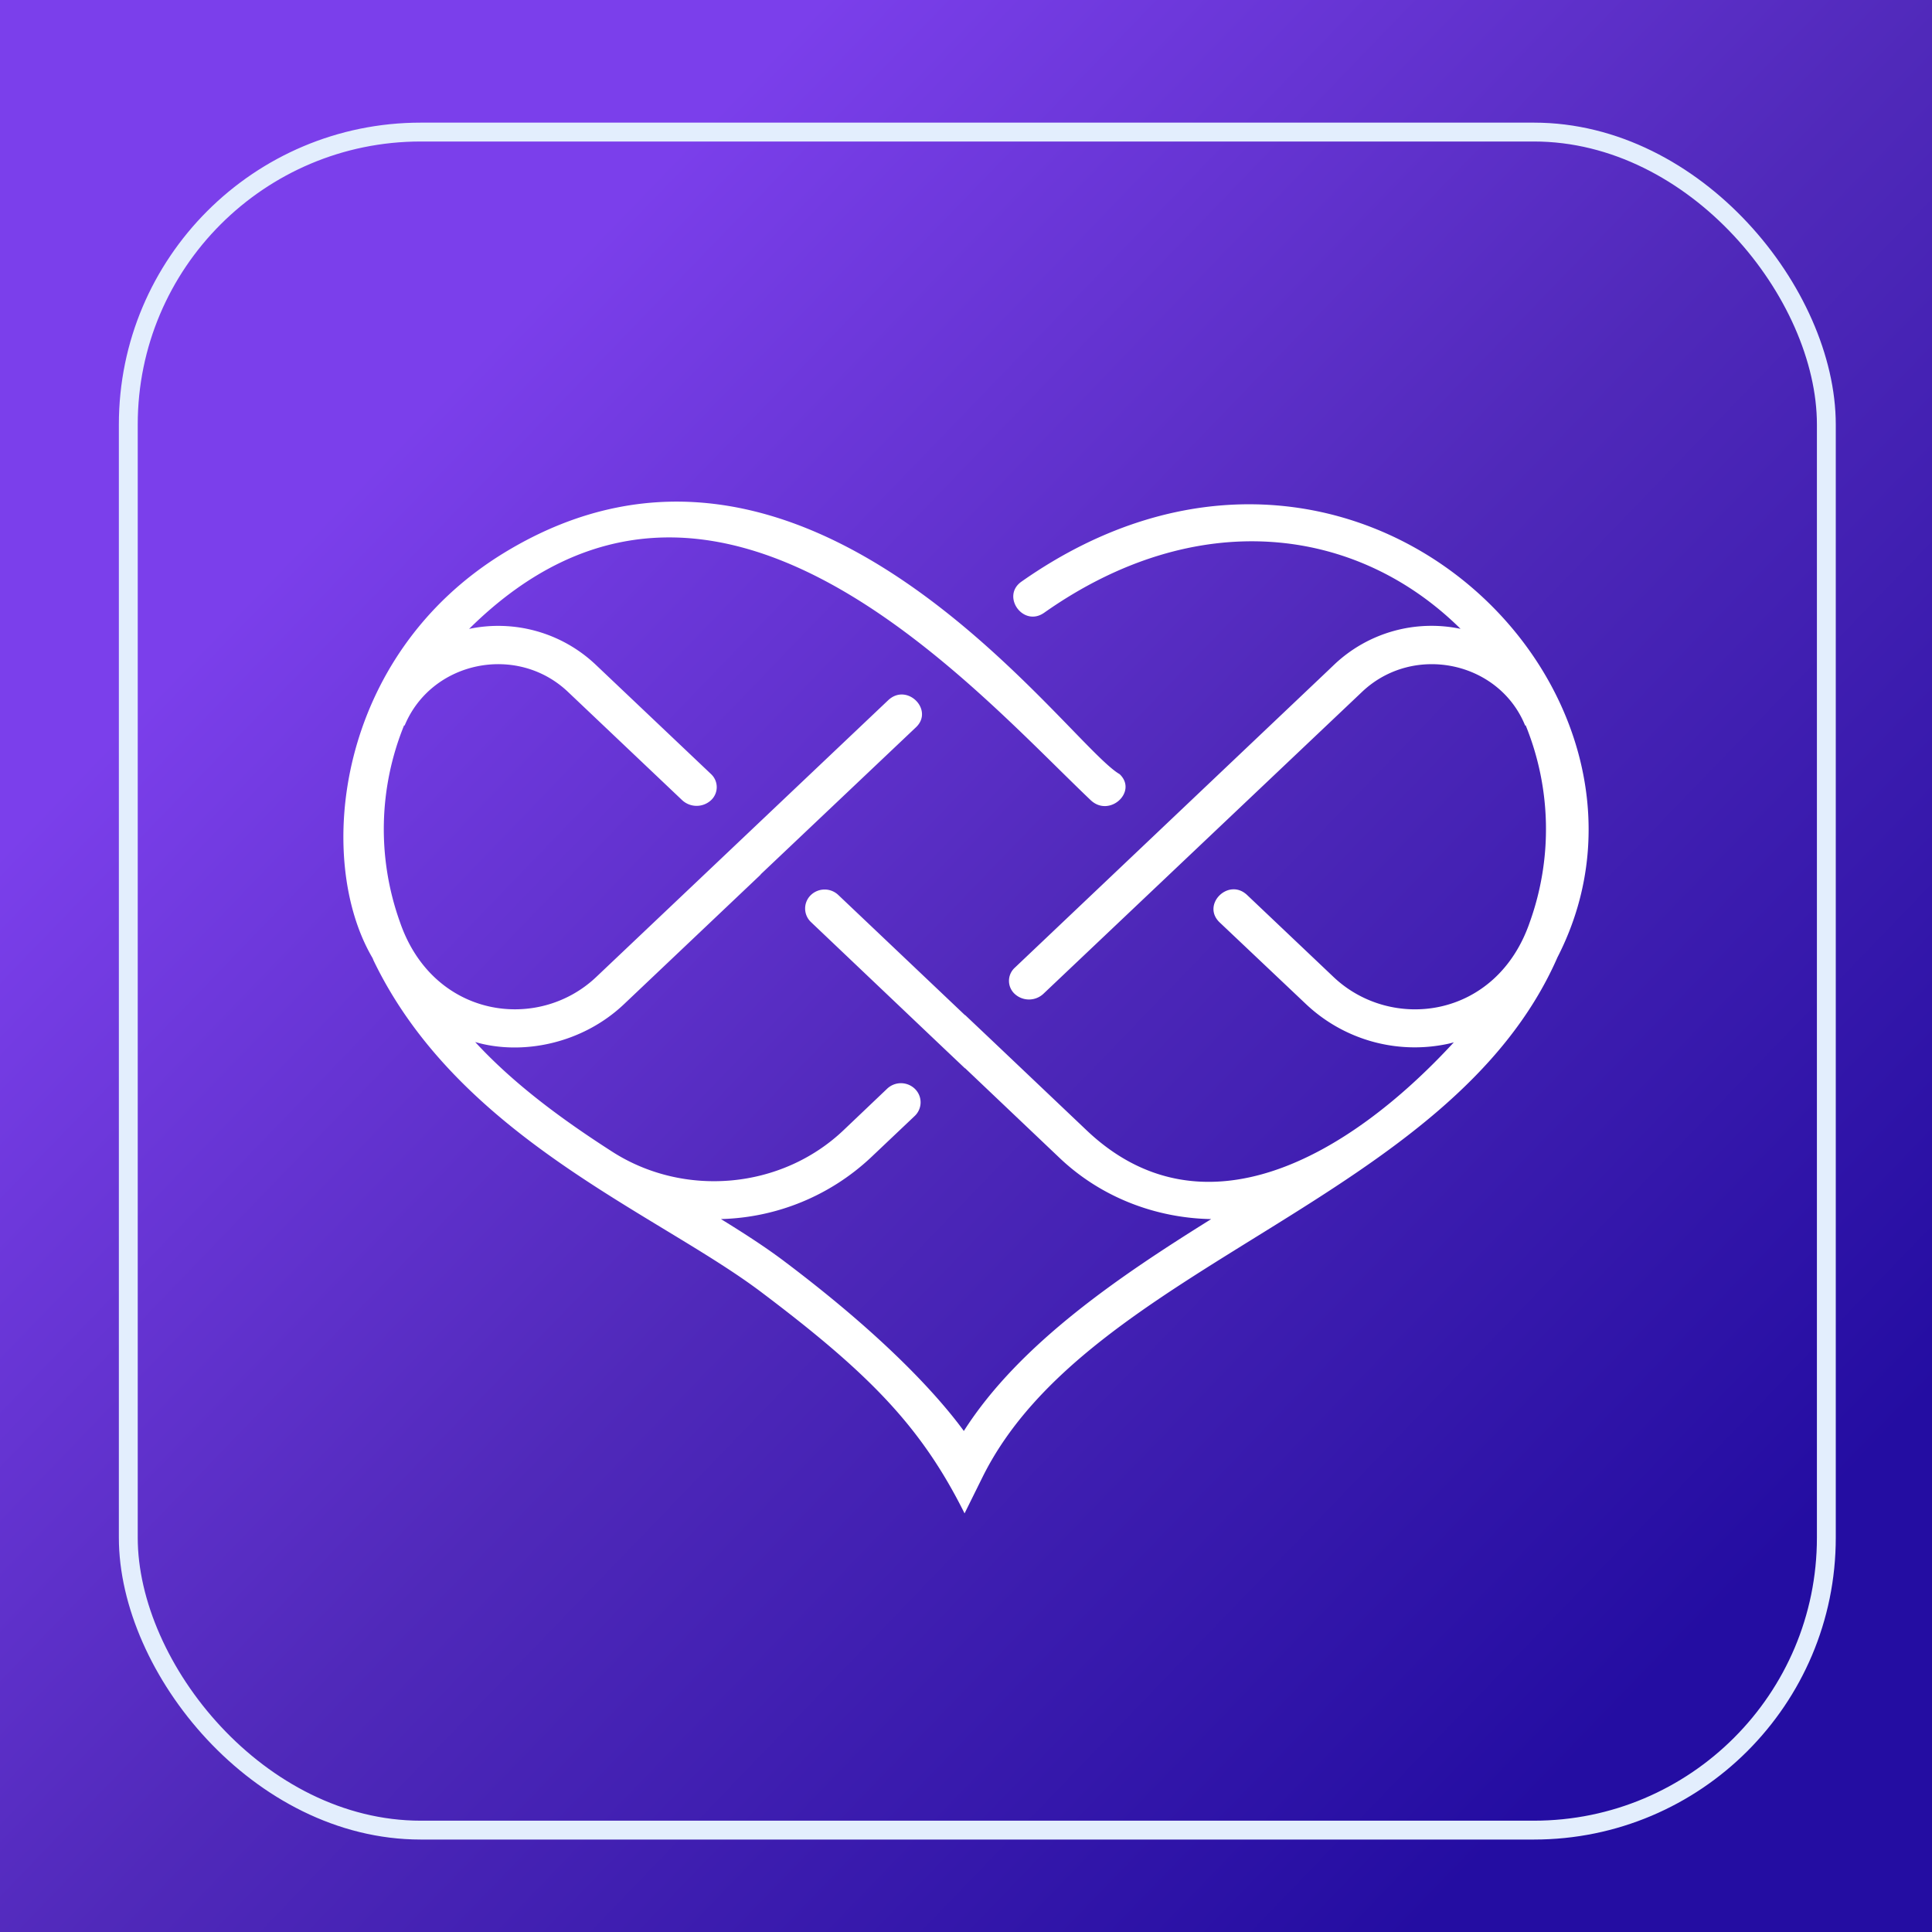 <svg xmlns="http://www.w3.org/2000/svg" xmlns:xlink="http://www.w3.org/1999/xlink" width="1024" height="1024" viewBox="0 0 1024 1024">
  <defs>
    <linearGradient id="linear-gradient" x1="0.043" y1="0.4" x2="0.697" y2="1.031" gradientUnits="objectBoundingBox">
      <stop offset="0" stop-color="#7b3feb"/>
      <stop offset="0.463" stop-color="#5029ba"/>
      <stop offset="1" stop-color="#240da2"/>
    </linearGradient>
    <filter id="로고" x="164" y="247.875" width="696" height="572.25" filterUnits="userSpaceOnUse">
      <feOffset dy="12" input="SourceAlpha"/>
      <feGaussianBlur stdDeviation="6" result="blur"/>
      <feFlood flood-color="#080546" flood-opacity="0.184"/>
      <feComposite operator="in" in2="blur"/>
      <feComposite in="SourceGraphic"/>
    </filter>
    <filter id="Rectangle_1" x="45" y="47" width="946" height="946" filterUnits="userSpaceOnUse">
      <feOffset dx="6" dy="8" input="SourceAlpha"/>
      <feGaussianBlur stdDeviation="6" result="blur-2"/>
      <feFlood flood-color="#14075d" flood-opacity="0.447"/>
      <feComposite operator="in" in2="blur-2"/>
      <feComposite in="SourceGraphic"/>
    </filter>
  </defs>
  <g id="Group_14" data-name="Group 14" transform="translate(850 -2138)">
    <g id="Group_16" data-name="Group 16" transform="translate(-442 -95)">
      <g id="Group_15" data-name="Group 15">
        <rect id="App_Icon_1024x1024" data-name="App Icon 1024x1024" width="1024" height="1024" transform="translate(-408 2233)" fill="url(#linear-gradient)"/>
        <g transform="matrix(1, 0, 0, 1, -408, 2233)" filter="url(#로고)">
          <path id="로고-2" data-name="로고" d="M685.144,343.456C628.6,472.638,436.622,505.711,380.439,618.91l-9.551,19.283c-22.951-46-50.449-74.046-107.424-117.024C208.2,479.317,103.041,439.131,57.741,345.354c-.269-.54-.412-1.08-.7-1.62C26.41,291.577,37.529,183.67,126.816,129.092,287.968,30.717,424.678,230.1,453.062,246.378c9.773,9.271-5.385,23.263-15.364,13.76C373.9,199.42,237.17,41.855,108.284,169.4a75.145,75.145,0,0,1,67,18.882l61.267,58.1a9.446,9.446,0,0,1,0,13.776,11.25,11.25,0,0,1-15.364,0l-60.428-57.309c-27.1-25.808-72.482-16.429-86.658,17.8l-.269-.139a146.042,146.042,0,0,0-2.217,104.221c17.471,51,73.242,58.62,104.239,28.987L330.37,207.242c9.995-9.472,24.441,5.137,14.762,14.3-78.532,74.386-62.344,59.052-82.319,77.964v.139l-72.4,68.632c-22.349,21.2-54.313,27.29-78.912,20.086,20.766,22.523,46.378,41.25,72.4,57.972,38.2,24.667,89.842,20.085,122.788-11.184l23.2-22.075a10.615,10.615,0,0,1,14.541-.015,9.946,9.946,0,0,1,0,14.532l-23.2,21.983A120.666,120.666,0,0,1,241.763,482.2c12.466,7.683,24.219,15.241,34.467,23.062,54.123,40.849,81.542,71.856,94.277,89.257,29.636-46.588,83.728-82.763,131.1-112.3-29.494-.54-58.558-11.6-80.575-32.627L371.2,402.262h-.142c-19.689-18.65-3.722-3.5-81.558-77.456a9.886,9.886,0,0,1,.016-14.424,10.527,10.527,0,0,1,14.4,0l67.144,63.7h.142c19.768,18.712,6.542,6.17,64.372,61.073,61.046,57.956,138.057,14.794,194.652-46.649a36.832,36.832,0,0,1-3.738.941,83.919,83.919,0,0,1-74.62-21.165l-45.745-43.287c-9.9-9.364,4.641-23.911,14.525-14.547l45.618,43.271c30.729,29.372,86.642,22.476,104.24-28.986a145.981,145.981,0,0,0-2.217-104.221l-.269.139c-13.812-34.077-59.335-43.7-86.531-17.8l-168.8,159.94a11.172,11.172,0,0,1-15.254.046,9.411,9.411,0,0,1-.048-13.745C629.706,128.69,549.59,204.712,566.9,188.251a74.939,74.939,0,0,1,66.874-18.882C578.4,114.606,493.724,104.054,413.1,160.823c-11.151,7.867-22.983-8.808-12.054-16.475C576.484,21.137,757.989,201.564,685.144,343.456Z" transform="translate(140.35 151.93)" fill="#fff"/>
        </g>
        <g transform="matrix(1, 0, 0, 1, -408, 2233)" filter="url(#Rectangle_1)">
          <g id="Rectangle_1-2" data-name="Rectangle 1" transform="translate(57 57)" fill="none" stroke="#e3eefd" stroke-width="10">
            <rect width="910" height="910" rx="160" stroke="none"/>
            <rect x="5" y="5" width="900" height="900" rx="155" fill="none"/>
          </g>
        </g>
      </g>
    </g>
  </g>
</svg>
